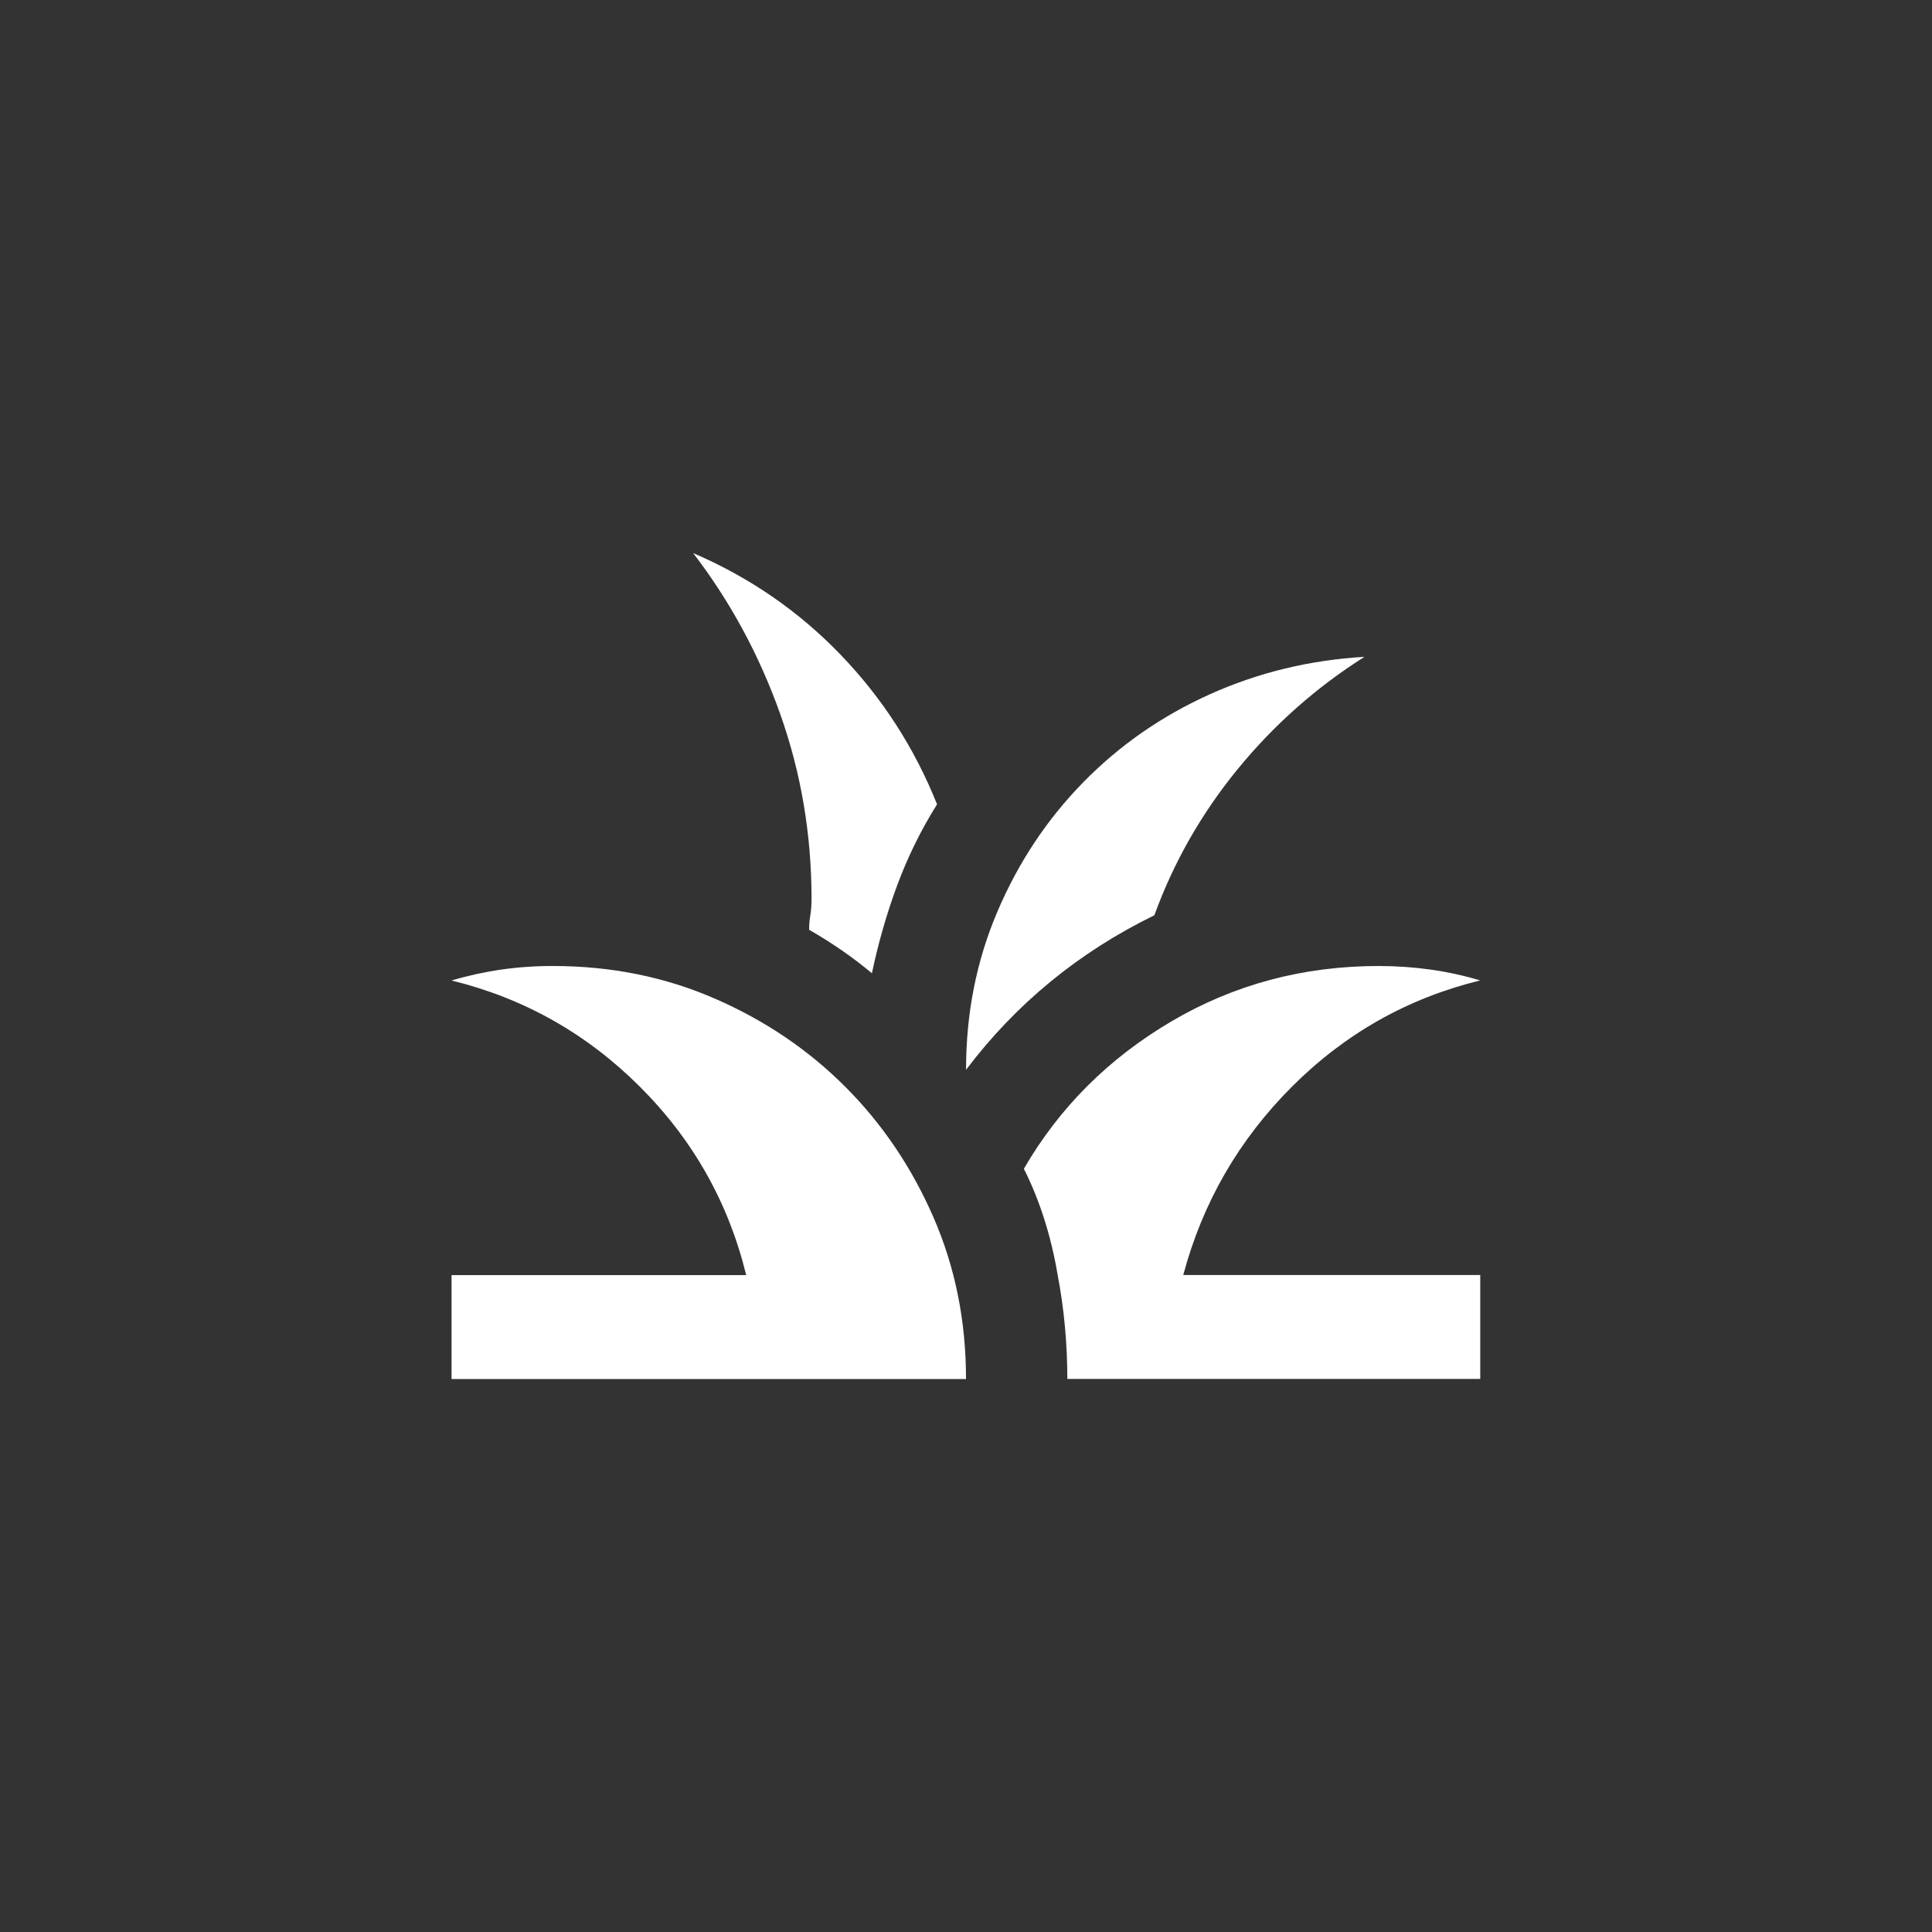 <!-- Generated by IcoMoon.io -->
<svg version="1.1" xmlns="http://www.w3.org/2000/svg" width="40" height="40" viewBox="0 0 40 40">
<rect x="0" y="0" width="40" height="40" fill="#333333" stroke="none"/>
<title>mt-grass</title>
<path fill="#fff" d="M20 28.551h-10.651v-2.151h6.1q-0.549-2.251-2.2-3.9t-3.9-2.2q0.5-0.149 1.025-0.225t1.075-0.075q1.8 0 3.351 0.675t2.7 1.825 1.825 2.7 0.675 3.349zM30.649 20.3q-0.5-0.151-1.025-0.225t-1.075-0.075q-2.351 0-4.3 1.149t-3.051 3.049q0.251 0.5 0.425 1.051t0.275 1.149q0.2 1.051 0.2 2.151h8.549v-2.151h-6.149q0.6-2.249 2.251-3.9t3.9-2.2zM23.9 18.949q0.6-1.649 1.725-3.025t2.625-2.325q-1.7 0.1-3.2 0.775t-2.625 1.825-1.775 2.675-0.649 3.275v0 0q1.549-2.051 3.9-3.2zM19.4 16.651q-0.7-1.751-2-3.1t-3.049-2.1q1.151 1.5 1.8 3.325t0.651 3.825q0 0.2-0.025 0.349t-0.025 0.3q0.349 0.2 0.675 0.425t0.625 0.475q0.2-0.949 0.525-1.825t0.825-1.675z"></path>
</svg>
